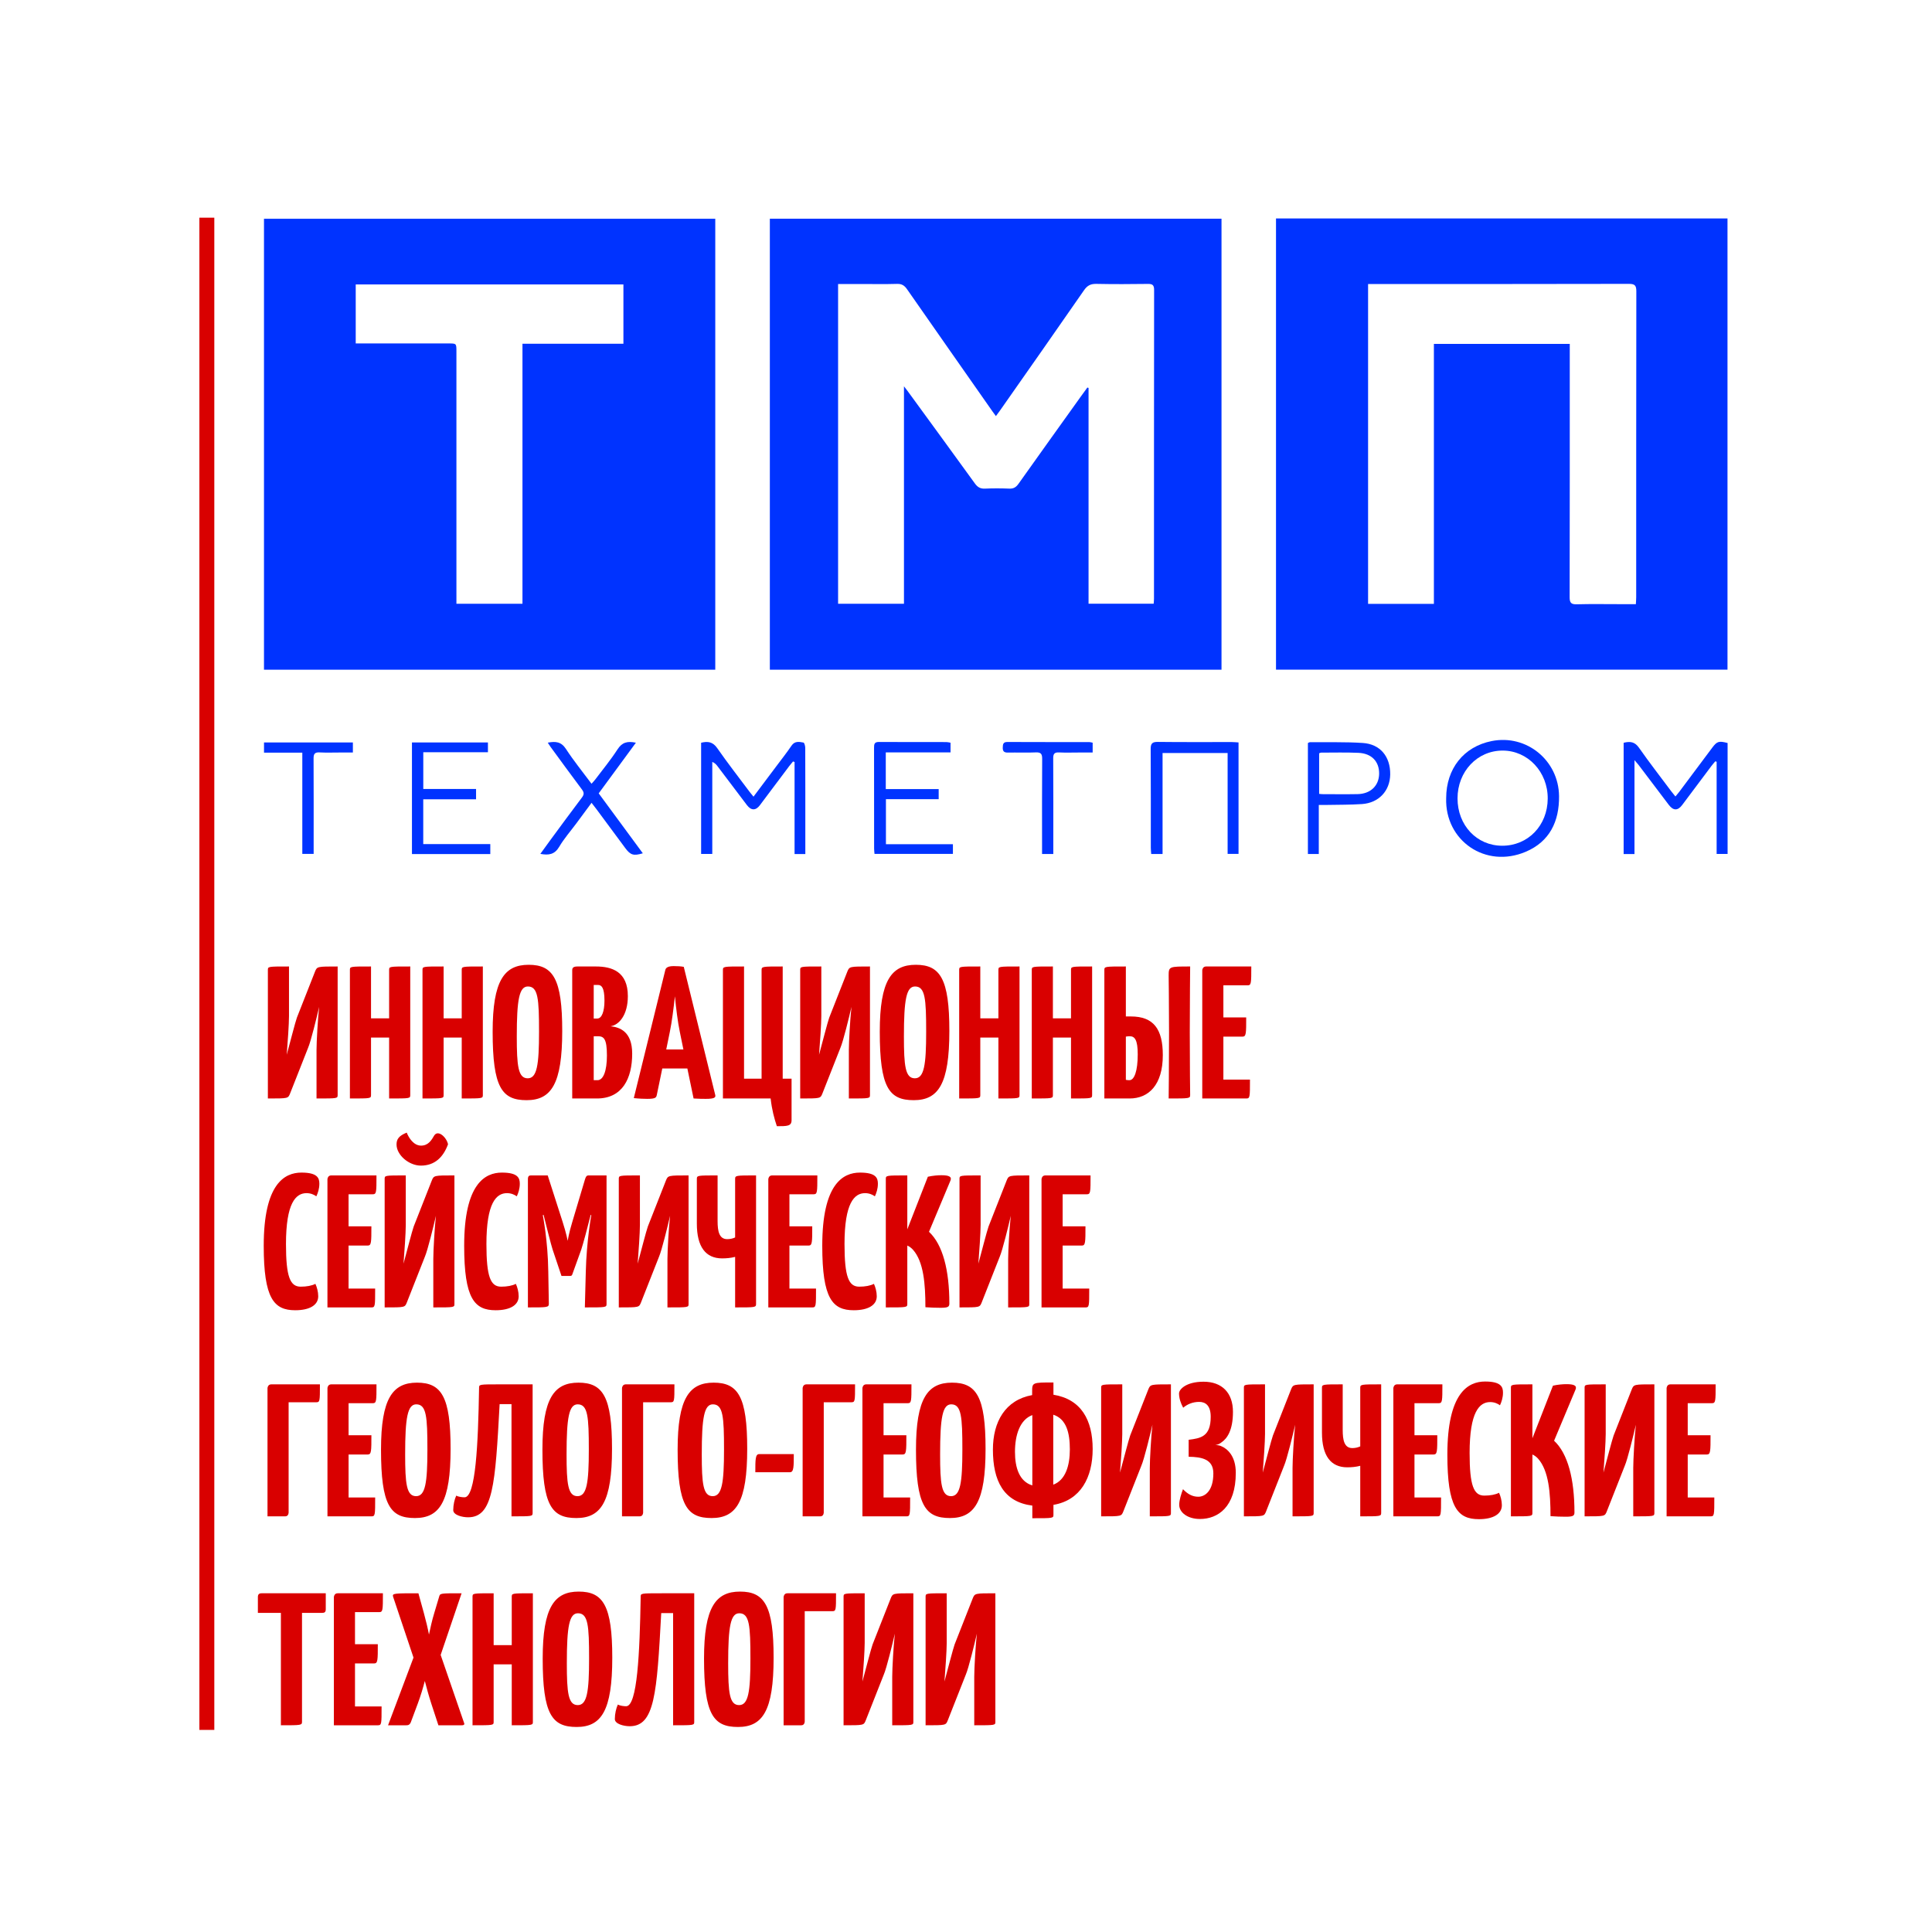 <svg xmlns="http://www.w3.org/2000/svg" xmlns:xlink="http://www.w3.org/1999/xlink" version="1.1" width="1181.103pt" height="1181.103pt" viewBox="0 0 1181.103 1181.103">
<defs>
<clipPath id="clip_1">
<path transform="matrix(2.778,0,0,-2.778,0,1181.103)" d="M0 0H425.197V425.197H0Z"/>
</clipPath>
<clipPath id="clip_2">
<path transform="matrix(2.778,0,0,-2.778,0,1181.103)" d="M0 0H425.197V425.197H0Z"/>
</clipPath>
<path id="font_3_21" d="M.244 .268C.259 .302 .291 .434 .303 .486 .296 .426 .289 .301 .289 .257V0C.403 0 .401 0 .401 .02V.7C.293 .7 .292 .7 .281 .673L.185 .429C.176 .404 .148 .294 .131 .232 .136 .294 .143 .396 .143 .437V.7C.029 .7 .031 .7 .031 .68V0C.14 0 .138 0 .149 .027L.244 .268Z"/>
<path id="font_3_20" d="M.351 .7C.237 .7 .239 .7 .239 .68V.425H.143V.7C.029 .7 .031 .7 .031 .68V0C.145 0 .143 0 .143 .02V.323H.239V0C.353 0 .351 0 .351 .02V.7Z"/>
<path id="font_3_19" d="M.02 .354C.02 .058 .069-.009 .2-.009 .331-.009 .389 .077 .389 .358 .389 .634 .341 .709 .211 .709 .082 .709 .02 .626 .02 .354M.148 .329C.148 .525 .161 .594 .207 .594 .261 .594 .266 .528 .266 .354 .266 .177 .255 .107 .206 .107 .155 .107 .148 .173 .148 .329Z"/>
<path id="font_3_18" d="M.03 0H.161C.296 0 .348 .106 .348 .238 .348 .355 .282 .378 .233 .383 .277 .389 .325 .441 .325 .543 .325 .673 .24 .7 .156 .7H.058C.036 .7 .03 .693 .03 .68V0M.144 .602H.167C.185 .602 .201 .589 .201 .519 .201 .462 .187 .424 .163 .424H.144V.602M.144 .33H.166C.197 .33 .214 .318 .214 .228 .214 .146 .195 .097 .164 .097H.144V.33Z"/>
<path id="font_3_17" d="M.267 .698C.253 .701 .233 .702 .214 .702 .188 .702 .172 .696 .169 .681L.002 .002C.028-.001 .058-.002 .073-.002 .118-.002 .121 .005 .124 .019L.153 .159H.286L.319 0C.348-.002 .369-.002 .384-.002 .429-.002 .437 .005 .434 .018L.267 .698M.174 .26 .193 .353C.204 .406 .213 .479 .22 .542 .226 .479 .235 .406 .246 .353L.265 .26H.174Z"/>
<path id="font_3_16" d="M.031 0H.284C.291-.061 .303-.105 .317-.147 .372-.147 .395-.147 .395-.115V.105H.348V.7C.238 .7 .236 .7 .236 .68V.105H.143V.7C.032 .7 .031 .7 .031 .68V0Z"/>
<path id="font_3_15" d="M.03 0H.164C.265 0 .34 .072 .34 .23 .34 .368 .291 .435 .171 .435H.144V.7C.03 .7 .03 .7 .03 .68V0M.371 0C.484 0 .485 0 .485 .02 .485 .02 .483 .173 .483 .35 .483 .499 .485 .7 .485 .7 .373 .7 .371 .7 .371 .651 .371 .651 .373 .499 .373 .35 .373 .173 .371 0 .371 0M.144 .328C.144 .328 .152 .33 .165 .33 .191 .33 .207 .311 .207 .234 .207 .146 .189 .097 .163 .097 .151 .097 .144 .099 .144 .099V.328Z"/>
<path id="font_3_14" d="M.142 .328H.244C.263 .328 .263 .346 .263 .43H.142V.6H.27C.29 .6 .29 .61 .29 .7H.05C.031 .7 .03 .68 .03 .68V0H.263C.283 0 .283 .006 .283 .1H.142V.328Z"/>
<path id="font_3_1" d="M0 0Z"/>
<path id="font_3_13" d="M.22 .715C.13 .715 .02 .655 .02 .327 .02 .047 .074-.015 .187-.015 .263-.015 .309 .012 .309 .059 .309 .083 .302 .108 .294 .125 .275 .115 .247 .11 .216 .11 .16 .11 .138 .162 .138 .336 .138 .554 .19 .606 .247 .606 .269 .606 .287 .598 .299 .589 .307 .606 .315 .629 .315 .656 .315 .686 .305 .715 .22 .715Z"/>
<path id="font_3_12" d="M.148 .927C.106 .91 .094 .892 .094 .864 .094 .808 .16 .752 .223 .752 .297 .752 .342 .797 .367 .865 .36 .901 .315 .944 .294 .912 .28 .888 .263 .858 .224 .858 .185 .858 .159 .899 .148 .927M.244 .268C.259 .302 .291 .434 .303 .486 .296 .426 .289 .301 .289 .257V0C.403 0 .401 0 .401 .02V.7C.293 .7 .292 .7 .281 .673L.185 .429C.176 .404 .148 .294 .131 .232 .136 .294 .143 .396 .143 .437V.7C.029 .7 .031 .7 .031 .68V0C.14 0 .138 0 .149 .027L.244 .268Z"/>
<path id="font_3_11" d="M.265 .452C.247 .393 .241 .353 .241 .353 .241 .353 .234 .392 .214 .454L.135 .7H.05C.039 .7 .03 .7 .03 .68V0C.134 0 .141 0 .141 .02L.138 .191C.136 .355 .109 .489 .109 .489L.113 .491C.13 .423 .152 .335 .161 .307L.208 .167H.254C.258 .167 .263 .168 .265 .174L.313 .307C.323 .337 .346 .423 .363 .491L.366 .489C.366 .489 .341 .352 .337 .19L.332 0C.447 0 .447 0 .447 .02V.7H.353C.341 .7 .338 .695 .333 .68L.265 .452Z"/>
<path id="font_3_10" d="M.325 .7C.216 .7 .214 .7 .214 .68V.371C.201 .365 .187 .362 .172 .362 .129 .362 .121 .405 .121 .458V.7C.012 .7 .011 .7 .011 .68V.444C.011 .321 .058 .26 .145 .26 .168 .26 .191 .262 .214 .268V0C.324 0 .325 0 .325 .02V.7Z"/>
<path id="font_3_9" d="M.142 .414V.7C.028 .7 .028 .7 .028 .68V0C.142 0 .142 0 .142 .02V.328C.153 .323 .163 .316 .172 .306 .229 .242 .238 .123 .238 .001 .266-.001 .293-.002 .318-.002 .358-.002 .365 .003 .365 .021 .365 .198 .33 .333 .257 .401L.371 .673C.379 .693 .363 .701 .323 .701 .304 .701 .278 .699 .251 .693L.142 .414Z"/>
<path id="font_3_8" d="M.124 0C.142 0 .142 .02 .142 .02V.605H.288C.308 .605 .308 .61 .308 .7H.05C.031 .7 .03 .68 .03 .68V0H.124Z"/>
<path id="font_3_7" d="M.42 .7V.02C.42 0 .422 0 .308 0V.595H.245C.222 .166 .21-.005 .078-.005 .046-.005-.001 .007-.001 .033-.001 .061 .006 .091 .015 .11 .027 .103 .048 .101 .059 .101 .118 .101 .131 .381 .136 .68 .136 .7 .134 .7 .248 .7H.42Z"/>
<path id="font_3_2" d="M.214 .234C.234 .234 .234 .264 .234 .33H.05C.03 .33 .03 .3 .03 .234H.214Z"/>
<path id="font_3_6" d="M.333 .061C.477 .085 .541 .206 .541 .357 .541 .511 .48 .621 .333 .645V.71C.221 .71 .22 .71 .22 .661V.643C.077 .617 .012 .501 .012 .354 .012 .188 .069 .076 .221 .057V-.01C.334-.01 .333-.01 .333 .01V.061M.332 .539C.401 .517 .42 .444 .42 .355 .42 .269 .397 .192 .332 .168V.539M.221 .164C.152 .185 .129 .258 .129 .342 .129 .433 .156 .513 .221 .537V.164Z"/>
<path id="font_3_5" d="M.061 .316C.131 .315 .192 .303 .192 .228 .192 .135 .148 .104 .112 .104 .08 .104 .055 .119 .031 .144 .022 .12 .011 .087 .011 .061 .011 .021 .055-.014 .121-.014 .216-.014 .311 .049 .311 .231 .311 .321 .266 .359 .232 .373 .225 .376 .215 .378 .202 .378 .223 .381 .23 .389 .236 .393 .264 .412 .296 .455 .296 .554 .296 .655 .238 .714 .14 .714 .047 .714 .01 .673 .01 .652 .01 .626 .019 .6 .032 .576 .053 .594 .082 .607 .117 .607 .151 .607 .178 .587 .178 .528 .178 .422 .124 .414 .061 .406V.316Z"/>
<path id="font_3_4" d="M.03 .7C.016 .7 .01 .694 .01 .68V.596H.132V0C.242 0 .244 0 .244 .02V.596H.35C.364 .596 .37 .6 .37 .616V.7H.03Z"/>
<path id="font_3_3" d="M.286 .373 .397 .7C.283 .7 .283 .7 .278 .682L.252 .595C.24 .556 .231 .514 .224 .481 .218 .513 .208 .555 .197 .595L.168 .7C.037 .7 .028 .7 .034 .681L.142 .359 .007 0H.104C.116 0 .121 .003 .127 .014L.165 .116C.18 .156 .193 .2 .202 .235 .211 .2 .223 .156 .236 .116L.274 0H.398C.412 0 .414 .006 .409 .016L.286 .373Z"/>
</defs>
<g clip-path="url(#clip_1)">
<path transform="matrix(2.778,0,0,-2.778,0,1181.103)" d="M58.094 377.018H157.405V277.779H58.094ZM137.191 349.516V362.563H78.282V349.584H79.874C86.155 349.584 92.435 349.584 98.716 349.583 100.44 349.583 100.442 349.58 100.442 347.813 100.443 329.911 100.443 312.009 100.443 294.107V292.292H114.977V349.516Z" fill="#0033ff"/>
<path transform="matrix(2.778,0,0,-2.778,0,1181.103)" d="M280.802 377.095H380.159V277.801H280.802ZM315.548 292.27V349.48H345.448V347.6C345.448 329.654 345.46 311.706 345.421 293.759 345.418 292.538 345.727 292.146 346.977 292.18 350.136 292.267 353.3 292.209 356.462 292.209H359.993C360.024 292.815 360.068 293.272 360.068 293.73 360.071 316.164 360.061 338.598 360.097 361.031 360.099 362.296 359.811 362.698 358.473 362.694 339.843 362.648 321.212 362.663 302.581 362.663H301.066V292.27Z" fill="#0033ff"/>
<path transform="matrix(2.778,0,0,-2.778,0,1181.103)" d="M169.415 377.035H268.81V277.781H169.415ZM239.291 339.881C239.378 339.851 239.465 339.822 239.551 339.792V292.311H253.884C253.912 292.745 253.952 293.08 253.952 293.414 253.955 316.061 253.947 338.708 253.978 361.354 253.98 362.472 253.585 362.696 252.572 362.682 248.813 362.632 245.051 362.613 241.293 362.691 240.053 362.717 239.293 362.359 238.567 361.31 232.444 352.462 226.254 343.66 220.082 334.845 219.802 334.445 219.506 334.057 219.164 333.593 218.849 334.023 218.618 334.326 218.4 334.637 212.13 343.593 205.852 352.543 199.607 361.515 199.041 362.329 198.457 362.719 197.422 362.689 194.775 362.611 192.124 362.663 189.475 362.663H184.434V292.294H198.93V340.151C199.345 339.614 199.555 339.354 199.751 339.084 204.683 332.32 209.625 325.564 214.529 318.78 215.111 317.974 215.721 317.587 216.744 317.634 218.535 317.716 220.334 317.706 222.126 317.637 223.048 317.601 223.598 317.938 224.123 318.678 228.668 325.088 233.25 331.472 237.823 337.862 238.307 338.538 238.802 339.208 239.291 339.881" fill="#0033ff"/>
<path transform="matrix(2.778,0,0,-2.778,992.592,454.09)" d="M0 0C1.412 .358 2.448 .234 3.366-1.078 5.641-4.33 8.079-7.467 10.456-10.647 10.729-11.013 11.026-11.361 11.392-11.816 11.728-11.41 12.008-11.1 12.257-10.767 14.662-7.554 17.061-4.336 19.464-1.122 20.552 .334 20.932 .453 22.876-.05V-24.461H20.465V-4.178C20.368-4.145 20.27-4.112 20.173-4.078 19.889-4.417 19.588-4.744 19.323-5.097 17.17-7.965 15.028-10.842 12.872-13.707 11.91-14.985 10.917-14.96 9.936-13.663 7.721-10.735 5.507-7.805 3.289-4.879 3.092-4.619 2.865-4.383 2.386-3.827V-24.49H0Z" fill="#0033ff"/>
<path transform="matrix(2.778,0,0,-2.778,492.325,522.116)" d="M0 0H-2.368V20.257C-2.482 20.297-2.596 20.337-2.71 20.377-2.987 20.039-3.276 19.71-3.539 19.361-5.694 16.493-7.844 13.621-9.997 10.752-10.908 9.538-11.917 9.542-12.852 10.775-15.018 13.634-17.177 16.498-19.343 19.357-19.609 19.708-19.897 20.042-20.476 20.272V.02H-22.931V24.496C-21.474 24.851-20.366 24.72-19.392 23.317-17.102 20.023-14.628 16.856-12.226 13.64-11.999 13.336-11.749 13.05-11.406 12.628-9.716 14.88-8.085 17.048-6.459 19.221-5.308 20.76-4.113 22.269-3.035 23.858-2.317 24.916-1.346 24.711-.41 24.535-.208 24.497-.019 23.778-.018 23.372 .007 16.921 0 10.47 0 4.019Z" fill="#0033ff"/>
<path transform="matrix(2.778,0,0,-2.778,884.097,487.961)" d="M0 0C.006 6.495 3.861 11.34 9.999 12.568 17.694 14.108 24.748 8.313 24.84 .476 24.905-5.149 22.75-9.557 17.528-11.783 8.647-15.568-.293-9.328 0 0M12.317-10.463C18.007-10.476 22.311-6.028 22.348-.095 22.385 5.771 17.98 10.47 12.436 10.477 6.853 10.485 2.502 5.88 2.5-.039 2.497-5.96 6.727-10.451 12.317-10.463" fill="#0033ff"/>
<path transform="matrix(2.778,0,0,-2.778,757.162,453.882)" d="M0 0V-24.525H-2.402V-2.329H-16.718V-24.545H-19.219C-19.249-24.07-19.304-23.611-19.305-23.152-19.31-15.93-19.282-8.708-19.334-1.486-19.343-.273-19.033 .132-17.769 .117-12.343 .051-6.916 .091-1.489 .085-1.028 .085-.567 .034 0 0" fill="#0033ff"/>
</g>
<path transform="matrix(2.778,0,0,-2.778,298.289,453.892)" d="M0 0V-2.152H-14.226V-10.236H-2.611V-12.508H-14.235V-22.365H.522V-24.56H-16.718V0Z" fill="#0033ff"/>
<g clip-path="url(#clip_2)">
<path transform="matrix(2.778,0,0,-2.778,582.552,516.089)" d="M0 0V-2.139H-17.254C-17.283-1.764-17.341-1.357-17.341-.95-17.347 6.439-17.338 13.828-17.355 21.218-17.357 21.995-17.297 22.506-16.293 22.498-11.338 22.462-6.384 22.484-1.429 22.475-1.141 22.475-.854 22.387-.524 22.333V20.206H-14.774V12.13H-3.133V9.902H-14.74V0Z" fill="#0033ff"/>
<path transform="matrix(2.778,0,0,-2.778,806.224,492.092)" d="M0 0V-10.799H-2.395V13.626C-2.252 13.686-2.102 13.804-1.953 13.803 1.932 13.771 5.827 13.894 9.697 13.637 13.537 13.382 15.766 10.62 15.717 6.719 15.672 3.105 13.211 .443 9.496 .193 6.901 .018 4.291 .055 1.687 .001 1.184-.009 .681 0 0 0M.079 2.437C.399 2.406 .567 2.375 .735 2.375 3.337 2.371 5.939 2.332 8.54 2.382 11.387 2.437 13.241 4.227 13.279 6.851 13.317 9.543 11.643 11.337 8.728 11.467 6.004 11.59 3.271 11.514 .542 11.514 .39 11.514 .238 11.419 .079 11.365Z" fill="#0033ff"/>
<path transform="matrix(2.778,0,0,-2.778,361.634,490.789)" d="M0 0C-1.175-1.589-2.257-3.06-3.345-4.527-4.618-6.242-6.047-7.864-7.126-9.693-8.121-11.381-9.43-11.582-11.265-11.236-10.518-10.204-9.835-9.246-9.137-8.299-6.804-5.137-4.485-1.964-2.114 1.169-1.609 1.837-1.625 2.281-2.122 2.943-4.459 6.049-6.74 9.196-9.038 12.331-9.232 12.595-9.4 12.877-9.635 13.234-7.937 13.57-6.68 13.466-5.63 11.85-3.937 9.242-1.959 6.821-.009 4.197 .3 4.543 .562 4.796 .777 5.083 2.447 7.302 4.226 9.451 5.728 11.779 6.717 13.312 7.907 13.627 9.758 13.225 7.016 9.491 4.337 5.842 1.575 2.081 4.806-2.308 8.033-6.693 11.283-11.108 9.257-11.716 8.572-11.511 7.435-9.98 5.321-7.134 3.217-4.281 1.106-1.433 .779-.993 .437-.566 0 0" fill="#0033ff"/>
<path transform="matrix(2.778,0,0,-2.778,667.984,454.047)" d="M0 0V-2.158H-3.023C-4.474-2.158-5.927-2.213-7.375-2.139-8.376-2.089-8.689-2.415-8.682-3.432-8.641-9.919-8.661-16.405-8.661-22.892V-24.495H-11.135V-22.92C-11.135-16.477-11.16-10.032-11.112-3.589-11.104-2.494-11.354-2.078-12.522-2.132-14.566-2.226-16.618-2.13-18.665-2.169-19.497-2.185-19.809-1.885-19.785-1.052-19.764-.323-19.69 .163-18.76 .159-12.743 .131-6.726 .143-.709 .135-.503 .135-.297 .059 0 0" fill="#0033ff"/>
<path transform="matrix(2.778,0,0,-2.778,184.814,522.017)" d="M0 0V22.281H-8.428V24.527H11.129V22.312H8.517C6.936 22.312 5.352 22.251 3.775 22.332 2.727 22.386 2.475 21.976 2.479 21.002 2.511 14.55 2.496 8.098 2.495 1.645 2.495 1.137 2.496 .629 2.496 0Z" fill="#0033ff"/>
</g>
<use data-text="&#x0438;" xlink:href="#font_3_21" transform="matrix(115.278,0,0,-115.278,160.189,671.542)" fill="#d90000"/>
<use data-text="&#x043d;" xlink:href="#font_3_20" transform="matrix(115.278,0,0,-115.278,210.335,671.542)" fill="#d90000"/>
<use data-text="&#x043d;" xlink:href="#font_3_20" transform="matrix(115.278,0,0,-115.278,254.717,671.542)" fill="#d90000"/>
<use data-text="&#x043e;" xlink:href="#font_3_19" transform="matrix(115.278,0,0,-115.278,298.868,671.542)" fill="#d90000"/>
<use data-text="&#x0432;" xlink:href="#font_3_18" transform="matrix(115.278,0,0,-115.278,346.363,671.542)" fill="#d90000"/>
<use data-text="&#x0430;" xlink:href="#font_3_17" transform="matrix(115.278,0,0,-115.278,387.24,671.542)" fill="#d90000"/>
<use data-text="&#x0446;" xlink:href="#font_3_16" transform="matrix(115.278,0,0,-115.278,438.377,671.542)" fill="#d90000"/>
<use data-text="&#x0438;" xlink:href="#font_3_21" transform="matrix(115.278,0,0,-115.278,485.618,671.542)" fill="#d90000"/>
<use data-text="&#x043e;" xlink:href="#font_3_19" transform="matrix(115.278,0,0,-115.278,535.534,671.542)" fill="#d90000"/>
<use data-text="&#x043d;" xlink:href="#font_3_20" transform="matrix(115.278,0,0,-115.278,582.809,671.542)" fill="#d90000"/>
<use data-text="&#x043d;" xlink:href="#font_3_20" transform="matrix(115.278,0,0,-115.278,627.191,671.542)" fill="#d90000"/>
<use data-text="&#x044b;" xlink:href="#font_3_15" transform="matrix(115.278,0,0,-115.278,671.677,671.542)" fill="#d90000"/>
<use data-text="&#x0435;" xlink:href="#font_3_14" transform="matrix(115.278,0,0,-115.278,731.529,671.542)" fill="#d90000"/>
<use data-text=" " xlink:href="#font_3_1" transform="matrix(115.278,0,0,-115.278,766.677,671.542)" fill="#d90000"/>
<use data-text="&#x0421;" xlink:href="#font_3_13" transform="matrix(115.278,0,0,-115.278,158.921,799.27)" fill="#d90000"/>
<use data-text="&#x0435;" xlink:href="#font_3_14" transform="matrix(115.278,0,0,-115.278,196.721,799.27)" fill="#d90000"/>
<use data-text="&#x0439;" xlink:href="#font_3_12" transform="matrix(115.278,0,0,-115.278,231.581,799.27)" fill="#d90000"/>
<use data-text="&#x0421;" xlink:href="#font_3_13" transform="matrix(115.278,0,0,-115.278,281.461,799.27)" fill="#d90000"/>
<use data-text="&#x043c;" xlink:href="#font_3_11" transform="matrix(115.278,0,0,-115.278,319.272,799.27)" fill="#d90000"/>
<use data-text="&#x0438;" xlink:href="#font_3_21" transform="matrix(115.278,0,0,-115.278,374.721,799.27)" fill="#d90000"/>
<use data-text="&#x0447;" xlink:href="#font_3_10" transform="matrix(115.278,0,0,-115.278,424.74,799.27)" fill="#d90000"/>
<use data-text="&#x0435;" xlink:href="#font_3_14" transform="matrix(115.278,0,0,-115.278,466.24,799.27)" fill="#d90000"/>
<use data-text="&#x0421;" xlink:href="#font_3_13" transform="matrix(115.278,0,0,-115.278,500.374,799.27)" fill="#d90000"/>
<use data-text="&#x043a;" xlink:href="#font_3_9" transform="matrix(115.278,0,0,-115.278,538.3,799.27)" fill="#d90000"/>
<use data-text="&#x0438;" xlink:href="#font_3_21" transform="matrix(115.278,0,0,-115.278,583.005,799.27)" fill="#d90000"/>
<use data-text="&#x0435;" xlink:href="#font_3_14" transform="matrix(115.278,0,0,-115.278,633.266,799.27)" fill="#d90000"/>
<use data-text=" " xlink:href="#font_3_1" transform="matrix(115.278,0,0,-115.278,668.426,799.27)" fill="#d90000"/>
<use data-text="&#x0413;" xlink:href="#font_3_8" transform="matrix(115.278,0,0,-115.278,160.074,926.998)" fill="#d90000"/>
<use data-text="&#x0435;" xlink:href="#font_3_14" transform="matrix(115.278,0,0,-115.278,196.732,926.998)" fill="#d90000"/>
<use data-text="&#x043e;" xlink:href="#font_3_19" transform="matrix(115.278,0,0,-115.278,230.624,926.998)" fill="#d90000"/>
<use data-text="&#x041b;" xlink:href="#font_3_7" transform="matrix(115.278,0,0,-115.278,277.196,926.998)" fill="#d90000"/>
<use data-text="&#x043e;" xlink:href="#font_3_19" transform="matrix(115.278,0,0,-115.278,329.302,926.998)" fill="#d90000"/>
<use data-text="&#x0413;" xlink:href="#font_3_8" transform="matrix(115.278,0,0,-115.278,376.796,926.998)" fill="#d90000"/>
<use data-text="&#x043e;" xlink:href="#font_3_19" transform="matrix(115.278,0,0,-115.278,411.956,926.998)" fill="#d90000"/>
<use data-text="-" xlink:href="#font_3_2" transform="matrix(115.278,0,0,-115.278,458.298,926.998)" fill="#d90000"/>
<use data-text="&#x0413;" xlink:href="#font_3_8" transform="matrix(115.278,0,0,-115.278,487.221,926.998)" fill="#d90000"/>
<use data-text="&#x0435;" xlink:href="#font_3_14" transform="matrix(115.278,0,0,-115.278,523.775,926.998)" fill="#d90000"/>
<use data-text="&#x043e;" xlink:href="#font_3_19" transform="matrix(115.278,0,0,-115.278,557.667,926.998)" fill="#d90000"/>
<use data-text="&#x0424;" xlink:href="#font_3_6" transform="matrix(115.278,0,0,-115.278,605.622,926.998)" fill="#d90000"/>
<use data-text="&#x0438;" xlink:href="#font_3_21" transform="matrix(115.278,0,0,-115.278,669.602,926.998)" fill="#d90000"/>
<use data-text="&#x0417;" xlink:href="#font_3_5" transform="matrix(115.278,0,0,-115.278,719.632,926.998)" fill="#d90000"/>
<use data-text="&#x0438;" xlink:href="#font_3_21" transform="matrix(115.278,0,0,-115.278,756.867,926.998)" fill="#d90000"/>
<use data-text="&#x0447;" xlink:href="#font_3_10" transform="matrix(115.278,0,0,-115.278,806.898,926.998)" fill="#d90000"/>
<use data-text="&#x0435;" xlink:href="#font_3_14" transform="matrix(115.278,0,0,-115.278,848.351,926.998)" fill="#d90000"/>
<use data-text="&#x0421;" xlink:href="#font_3_13" transform="matrix(115.278,0,0,-115.278,882.52,926.998)" fill="#d90000"/>
<use data-text="&#x043a;" xlink:href="#font_3_9" transform="matrix(115.278,0,0,-115.278,920.446,926.998)" fill="#d90000"/>
<use data-text="&#x0438;" xlink:href="#font_3_21" transform="matrix(115.278,0,0,-115.278,965.151,926.998)" fill="#d90000"/>
<use data-text="&#x0435;" xlink:href="#font_3_14" transform="matrix(115.278,0,0,-115.278,1015.4,926.998)" fill="#d90000"/>
<use data-text=" " xlink:href="#font_3_1" transform="matrix(115.278,0,0,-115.278,1050.595,926.998)" fill="#d90000"/>
<use data-text="&#x0442;" xlink:href="#font_3_4" transform="matrix(115.278,0,0,-115.278,156.5,1054.726)" fill="#d90000"/>
<use data-text="&#x0435;" xlink:href="#font_3_14" transform="matrix(115.278,0,0,-115.278,200.652,1054.726)" fill="#d90000"/>
<use data-text="&#x0445;" xlink:href="#font_3_3" transform="matrix(115.278,0,0,-115.278,236.422,1054.726)" fill="#d90000"/>
<use data-text="&#x043d;" xlink:href="#font_3_20" transform="matrix(115.278,0,0,-115.278,285.3,1054.726)" fill="#d90000"/>
<use data-text="&#x043e;" xlink:href="#font_3_19" transform="matrix(115.278,0,0,-115.278,329.463,1054.726)" fill="#d90000"/>
<use data-text="&#x041b;" xlink:href="#font_3_7" transform="matrix(115.278,0,0,-115.278,375.989,1054.726)" fill="#d90000"/>
<use data-text="&#x043e;" xlink:href="#font_3_19" transform="matrix(115.278,0,0,-115.278,428.095,1054.726)" fill="#d90000"/>
<use data-text="&#x0413;" xlink:href="#font_3_8" transform="matrix(115.278,0,0,-115.278,475.589,1054.726)" fill="#d90000"/>
<use data-text="&#x0438;" xlink:href="#font_3_21" transform="matrix(115.278,0,0,-115.278,512.132,1054.726)" fill="#d90000"/>
<use data-text="&#x0438;" xlink:href="#font_3_21" transform="matrix(115.278,0,0,-115.278,562.278,1054.726)" fill="#d90000"/>
<path transform="matrix(2.778,0,0,-2.778,126.453,133.071)" stroke-width="3.287" stroke-linecap="butt" stroke-miterlimit="4" stroke-linejoin="miter" fill="none" stroke="#d90000" d="M0 0V-332.787"/>
</svg>
